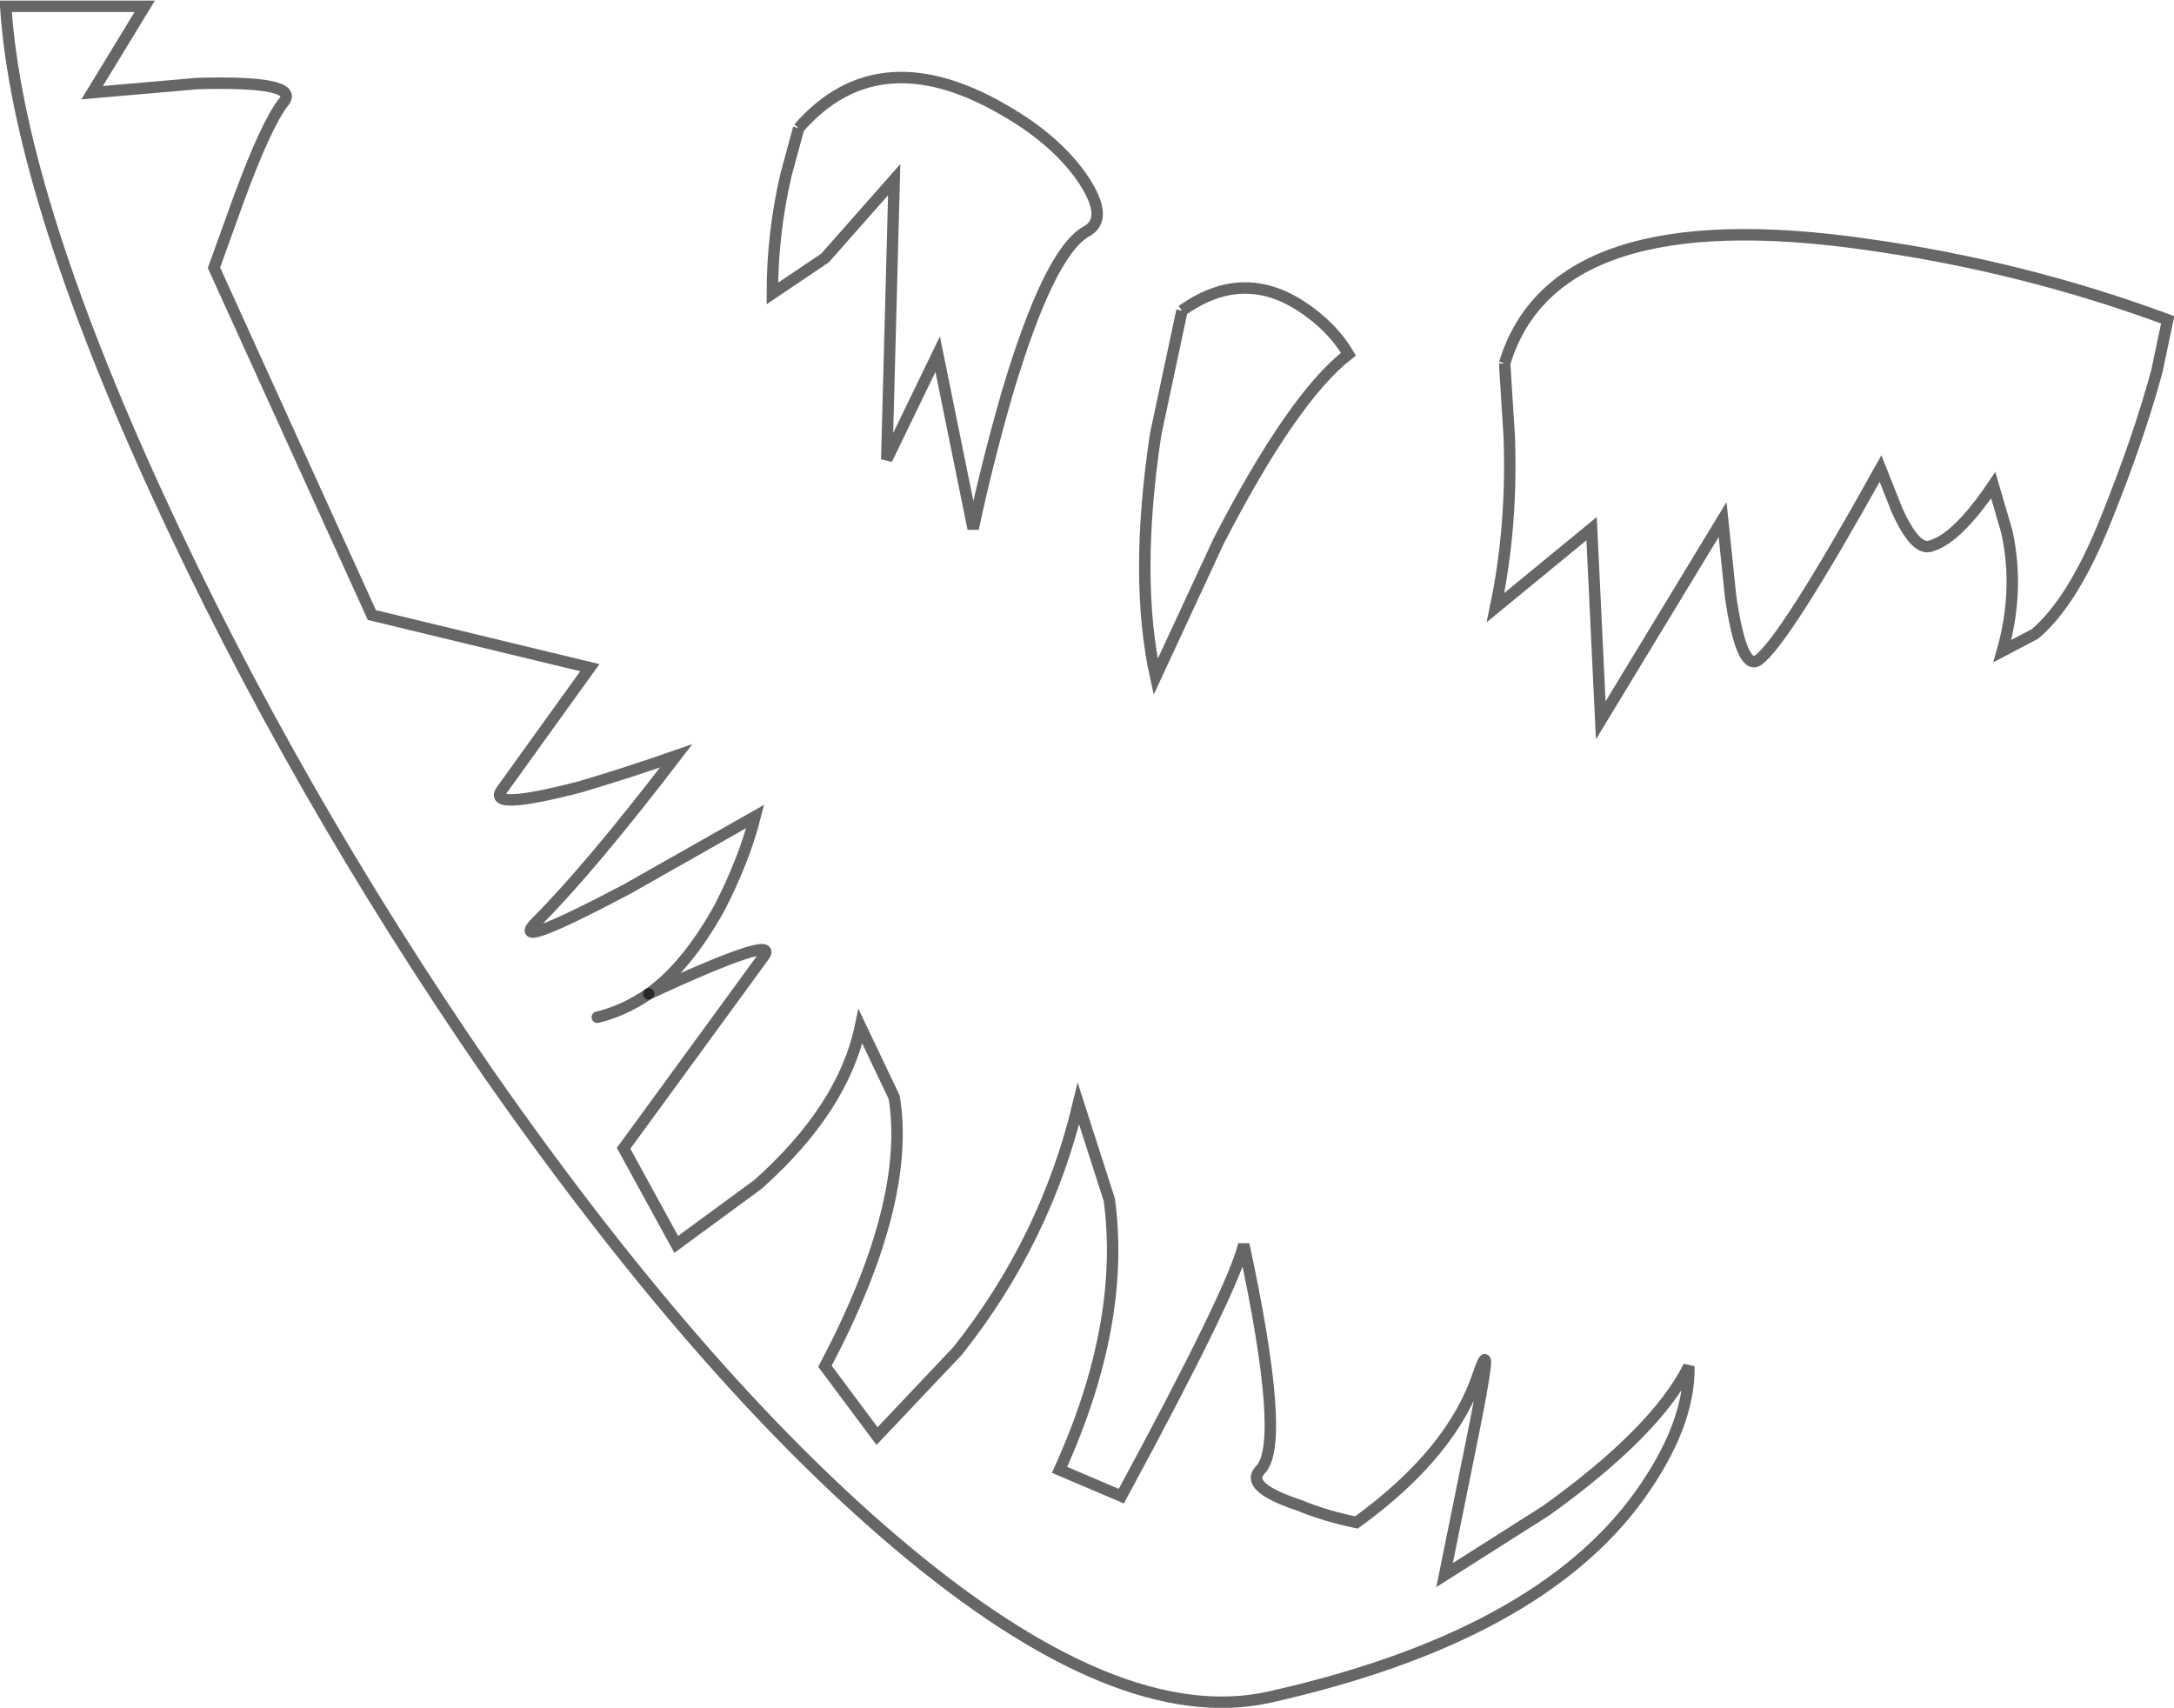 <?xml version="1.0" encoding="UTF-8" standalone="no"?>
<svg xmlns:xlink="http://www.w3.org/1999/xlink" height="149.25px" width="190.0px" xmlns="http://www.w3.org/2000/svg">
  <g transform="matrix(1.0, 0.0, 0.0, 1.0, 94.95, 74.65)">
    <path d="M8.35 -47.5 Q13.6 -51.25 18.75 -47.9 21.45 -46.15 22.9 -43.7 18.05 -39.95 11.55 -27.35 L6.05 -15.5 Q4.15 -24.1 6.05 -36.7 L8.35 -47.5 M36.55 -42.9 Q40.9 -57.2 68.15 -53.3 81.8 -51.4 94.5 -46.7 L93.55 -42.2 Q91.95 -36.3 89.1 -29.25 86.25 -22.1 82.9 -19.25 L80.05 -17.75 Q81.55 -23.05 80.45 -28.15 L79.25 -32.25 Q76.15 -27.65 73.85 -26.95 72.5 -26.4 70.85 -30.05 L69.4 -33.7 Q61.0 -18.6 58.7 -16.95 57.25 -16.0 56.3 -22.5 L55.6 -29.25 44.95 -11.7 44.15 -28.45 35.75 -21.55 Q37.25 -28.7 36.95 -36.55 L36.55 -42.9 M-38.25 12.2 Q-26.9 6.95 -28.15 8.85 L-40.45 25.7 -35.85 34.1 -28.7 28.85 Q-21.25 22.2 -19.75 15.05 L-16.8 21.25 Q-15.3 30.45 -22.85 44.75 L-18.3 50.85 -11.25 43.4 Q-3.55 33.7 -0.7 21.8 L2.0 30.2 Q3.45 41.0 -2.35 53.8 L3.05 56.1 Q12.9 37.9 13.75 34.1 17.5 51.5 15.2 53.8 13.75 55.3 18.6 56.9 20.9 57.85 23.6 58.4 31.95 52.35 34.25 45.45 35.75 41.1 33.6 51.65 L31.3 63.0 40.2 57.35 Q49.8 50.45 52.65 44.75 52.75 49.9 48.3 56.1 39.4 68.4 16.05 73.65 2.8 76.65 -16.65 60.15 -33.8 45.6 -52.2 19.25 -69.35 -5.6 -81.25 -31.55 -93.4 -58.05 -94.45 -74.1 L-82.3 -74.1 -86.9 -66.55 -77.7 -67.35 Q-68.65 -67.6 -70.15 -65.75 -71.65 -63.85 -74.05 -57.35 L-76.25 -51.25 -62.45 -20.9 -43.4 -16.3 -51.1 -5.6 Q-52.45 -3.75 -44.2 -5.9 -40.15 -7.1 -35.85 -8.6 -43.4 1.25 -48.0 5.85 -50.85 8.7 -40.15 3.05 L-28.95 -3.3 Q-29.9 0.45 -32.05 4.65 -34.9 9.8 -38.25 12.2 -40.45 13.7 -42.75 14.25 -40.45 13.7 -38.25 12.2 M-25.15 -63.45 Q-18.0 -71.65 -6.55 -64.65 -2.35 -62.1 -0.2 -58.85 2.0 -55.45 -0.05 -54.4 -3.3 -52.5 -6.95 -40.2 -8.7 -34.1 -9.9 -28.45 L-13.0 -43.7 -17.45 -34.5 -16.8 -58.95 -22.85 -52.1 -27.45 -49.0 Q-27.45 -54.25 -26.25 -59.4 L-25.15 -63.45" fill="#ffffff" fill-opacity="0.0" fill-rule="evenodd" stroke="none"/>
    <path d="M36.55 -42.9 L36.95 -36.55 Q37.25 -28.7 35.75 -21.55 L44.15 -28.45 44.95 -11.7 55.6 -29.25 56.3 -22.5 Q57.25 -16.0 58.7 -16.95 61.0 -18.6 69.4 -33.7 L70.85 -30.05 Q72.5 -26.4 73.85 -26.95 76.15 -27.65 79.25 -32.25 L80.45 -28.15 Q81.55 -23.05 80.05 -17.75 L82.9 -19.25 Q86.25 -22.1 89.1 -29.25 91.95 -36.3 93.55 -42.2 L94.5 -46.7 Q81.8 -51.4 68.15 -53.3 40.9 -57.2 36.55 -42.9 M8.35 -47.5 L6.05 -36.7 Q4.15 -24.1 6.05 -15.5 L11.55 -27.35 Q18.05 -39.95 22.9 -43.7 21.45 -46.15 18.75 -47.9 13.6 -51.25 8.35 -47.5 M-25.15 -63.45 L-26.25 -59.4 Q-27.45 -54.25 -27.45 -49.0 L-22.85 -52.1 -16.8 -58.95 -17.45 -34.5 -13.0 -43.7 -9.9 -28.45 Q-8.7 -34.1 -6.95 -40.2 -3.3 -52.5 -0.05 -54.4 2.0 -55.45 -0.2 -58.85 -2.35 -62.1 -6.55 -64.65 -18.0 -71.65 -25.15 -63.45" fill="none" stroke="#000000" stroke-linecap="butt" stroke-linejoin="miter-clip" stroke-miterlimit="4.0" stroke-opacity="0.6" stroke-width="1.0"/>
    <path d="M-38.25 12.2 Q-26.9 6.95 -28.15 8.85 L-40.45 25.7 -35.85 34.1 -28.7 28.85 Q-21.25 22.2 -19.75 15.05 L-16.8 21.25 Q-15.3 30.45 -22.85 44.75 L-18.3 50.85 -11.25 43.4 Q-3.55 33.7 -0.7 21.8 L2.0 30.2 Q3.45 41.0 -2.35 53.8 L3.05 56.1 Q12.9 37.9 13.75 34.1 17.5 51.5 15.2 53.8 13.75 55.3 18.6 56.9 20.9 57.85 23.6 58.4 31.95 52.35 34.25 45.45 35.75 41.1 33.6 51.65 L31.3 63.0 40.2 57.35 Q49.8 50.45 52.65 44.75 52.75 49.9 48.3 56.1 39.4 68.4 16.05 73.65 2.8 76.65 -16.65 60.15 -33.8 45.6 -52.2 19.25 -69.35 -5.6 -81.25 -31.55 -93.4 -58.05 -94.45 -74.1 L-82.3 -74.1 -86.9 -66.55 -77.7 -67.35 Q-68.65 -67.6 -70.15 -65.75 -71.65 -63.85 -74.05 -57.35 L-76.25 -51.25 -62.45 -20.9 -43.4 -16.3 -51.1 -5.6 Q-52.45 -3.75 -44.2 -5.9 -40.15 -7.1 -35.85 -8.6 -43.4 1.25 -48.0 5.85 -50.85 8.7 -40.15 3.05 L-28.95 -3.3 Q-29.9 0.45 -32.05 4.65 -34.9 9.8 -38.25 12.2" fill="none" stroke="#000000" stroke-linecap="round" stroke-linejoin="miter-clip" stroke-miterlimit="4.0" stroke-opacity="0.6" stroke-width="1.0"/>
    <path d="M-38.25 12.2 Q-40.45 13.7 -42.75 14.25" fill="none" stroke="#000000" stroke-linecap="round" stroke-linejoin="miter-clip" stroke-miterlimit="4.0" stroke-opacity="0.6" stroke-width="1.0"/>
  </g>
</svg>
